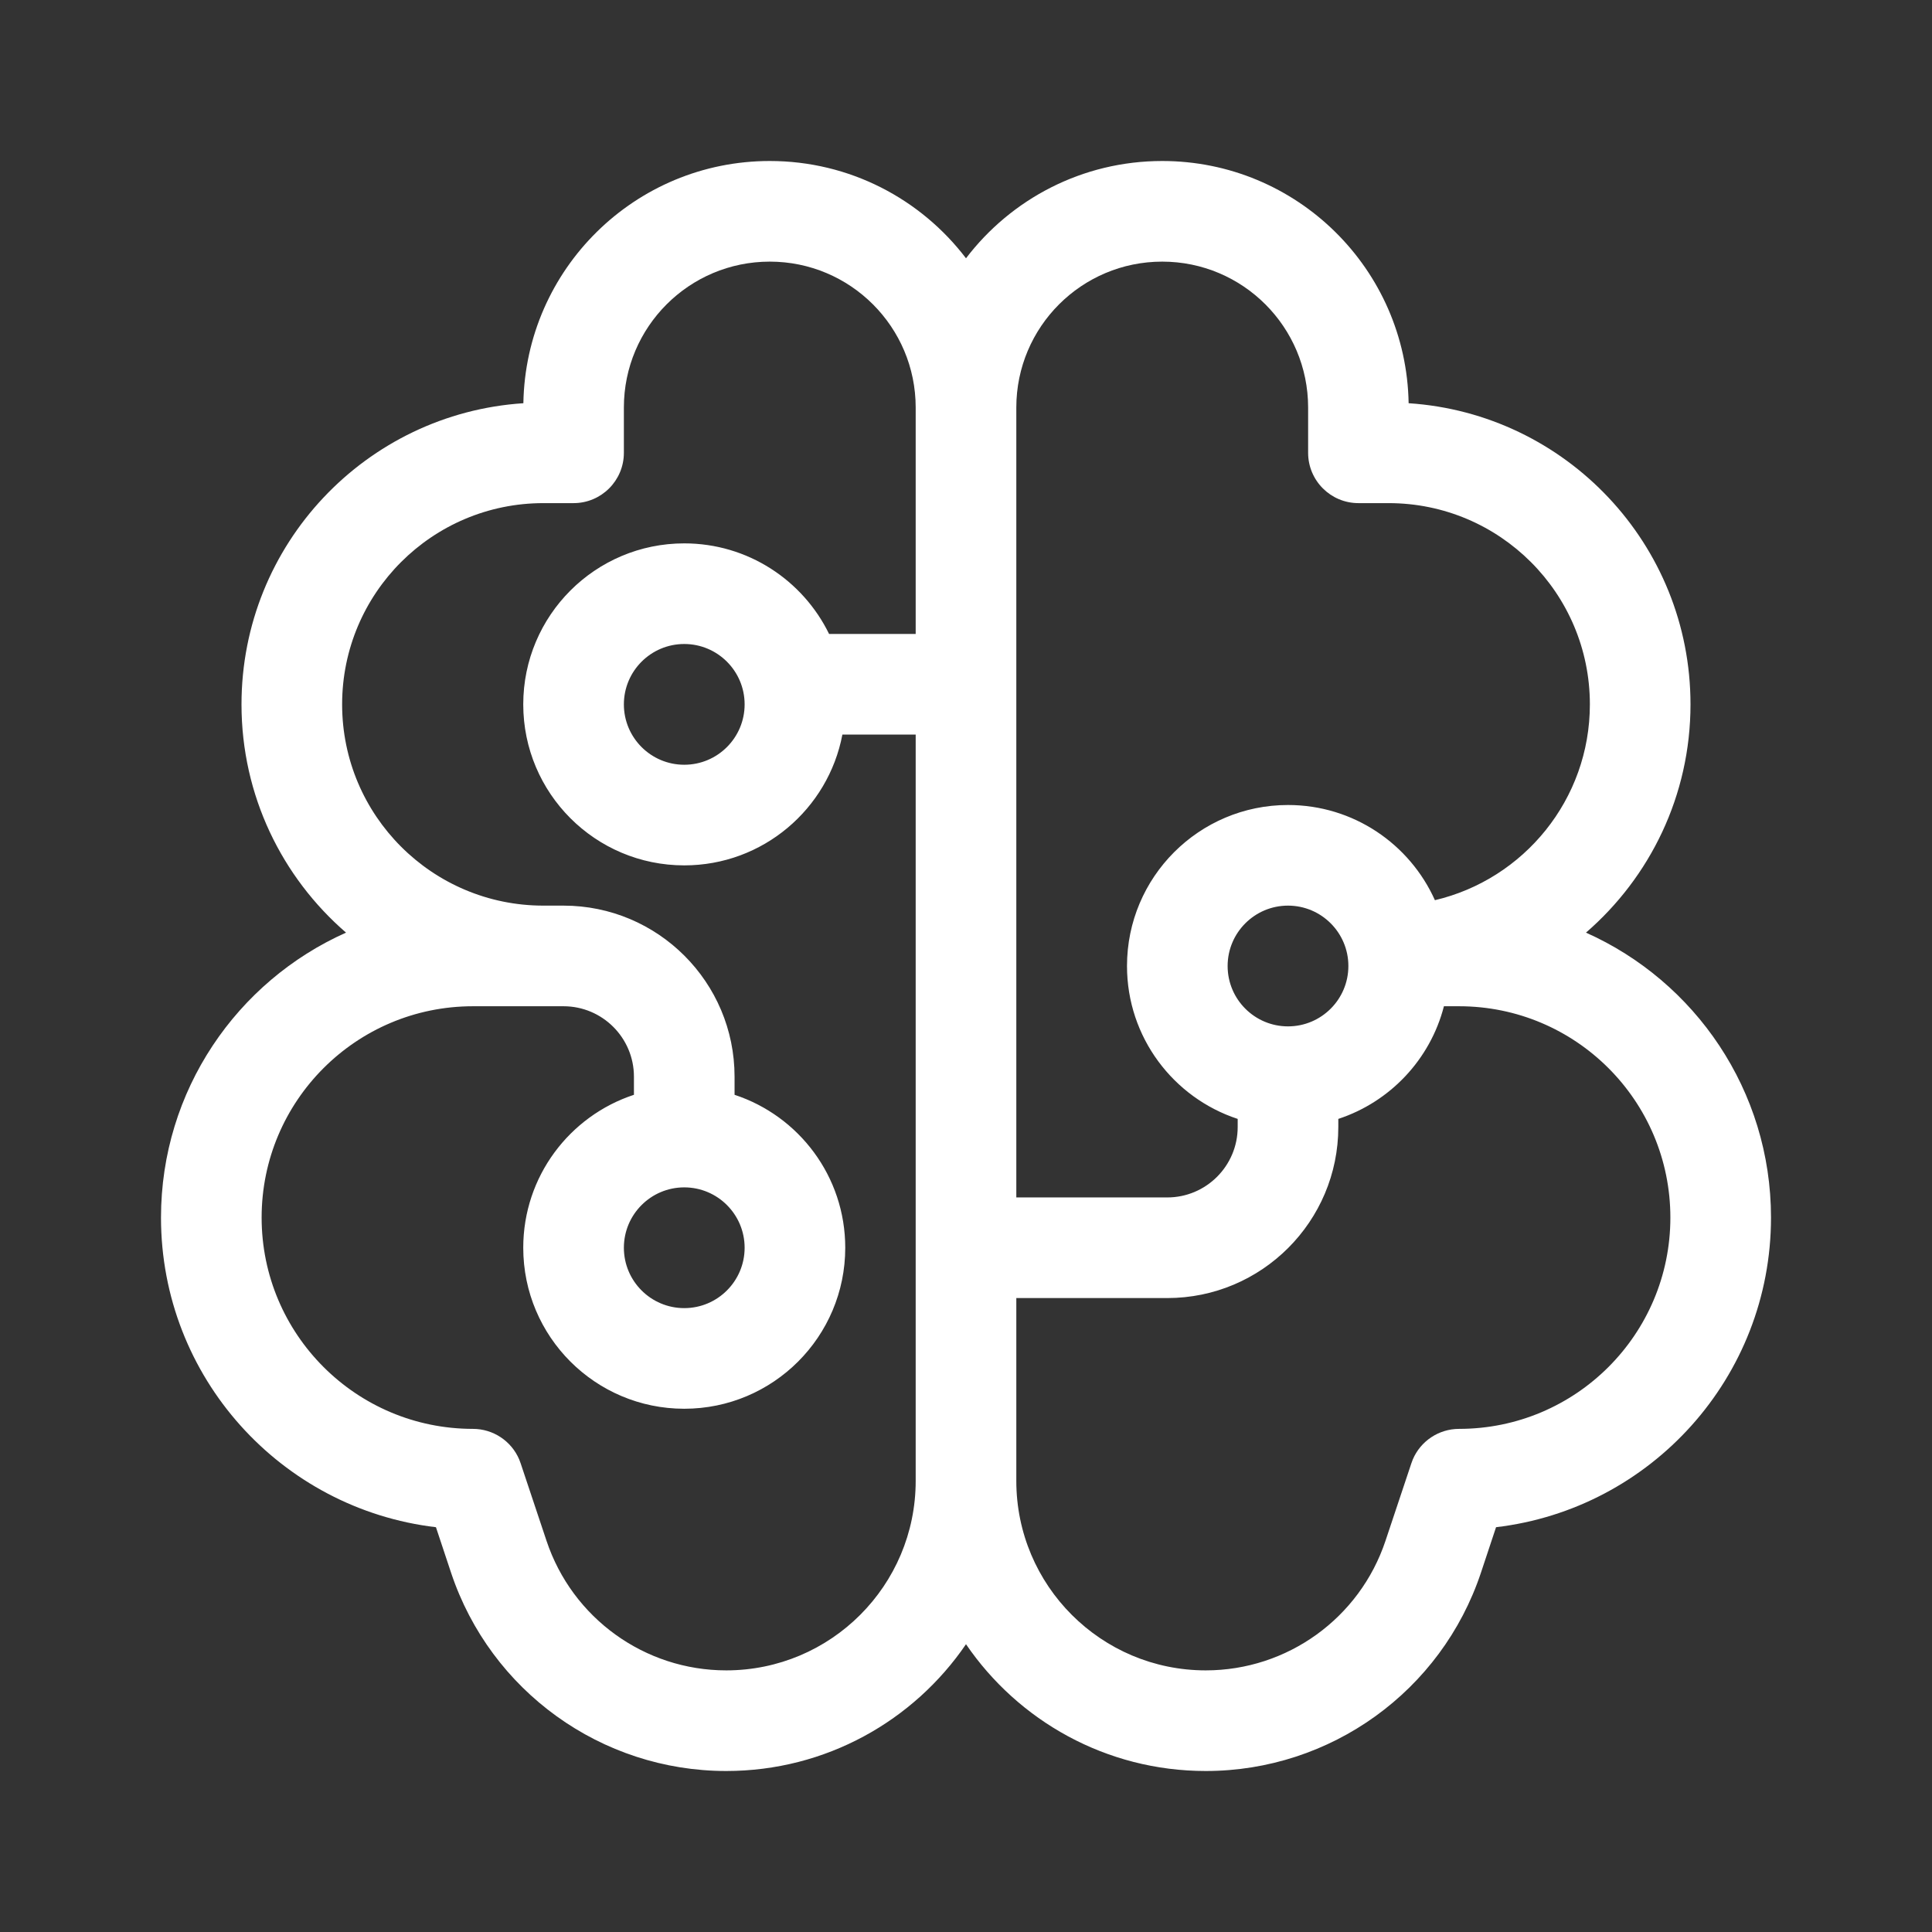 <svg width="48" height="48" viewBox="0 0 48 48" fill="none" xmlns="http://www.w3.org/2000/svg">
<rect x="0" y="0" width="48" height="48" fill="#333333" stroke="none"/>
<path d="M28.875 4C32.222 4 34.94 6.684 34.997 10.018C38.907 10.274 42 13.525 42 17.5C42 19.767 40.992 21.796 39.403 23.171C42.111 24.379 44 27.093 44 30.25C44 34.219 41.016 37.489 37.169 37.943L36.794 39.072C35.813 42.015 33.059 44 29.957 44C27.481 44 25.297 42.751 24 40.85C22.703 42.751 20.519 44 18.043 44C14.941 44 12.187 42.015 11.206 39.072L10.831 37.943C6.984 37.489 4 34.219 4 30.25C4 27.093 5.889 24.379 8.597 23.171C7.008 21.796 6 19.767 6 17.5C6 13.525 9.093 10.274 13.003 10.018C13.06 6.684 15.778 4 19.125 4C21.114 4 22.881 4.948 24 6.417C25.119 4.948 26.886 4 28.875 4ZM19.125 6.5C17.123 6.5 15.5 8.123 15.5 10.125V11.25C15.5 11.94 14.94 12.5 14.25 12.5H13.5C10.739 12.5 8.5 14.739 8.5 17.5C8.5 20.261 10.739 22.5 13.5 22.5H14C16.347 22.5 18.25 24.403 18.25 26.75V27.2C19.847 27.725 21 29.227 21 31C21 33.209 19.209 35 17 35C14.791 35 13 33.209 13 31C13 29.227 14.153 27.725 15.75 27.2V26.75C15.75 25.784 14.966 25 14 25H11.75C8.851 25 6.5 27.351 6.5 30.25C6.5 33.15 8.851 35.5 11.75 35.5C12.254 35.5 12.706 35.803 12.9 36.261L12.935 36.355L13.578 38.281C14.219 40.203 16.017 41.5 18.043 41.5C20.642 41.5 22.75 39.392 22.75 36.793V18.25H20.929C20.578 20.101 18.953 21.5 17 21.5C14.791 21.5 13 19.709 13 17.5C13 15.291 14.791 13.5 17 13.5C18.581 13.5 19.948 14.418 20.598 15.75H22.75V10.125C22.75 8.123 21.127 6.5 19.125 6.5ZM35.874 25C35.534 26.321 34.536 27.376 33.25 27.799V28C33.25 30.347 31.347 32.25 29 32.25H25.25V36.793C25.25 39.392 27.358 41.5 29.957 41.5C31.983 41.5 33.781 40.203 34.422 38.281L35.065 36.355L35.1 36.261C35.294 35.803 35.746 35.5 36.25 35.5C39.15 35.5 41.5 33.15 41.5 30.25C41.5 27.351 39.15 25 36.25 25H35.874ZM17 29.5C16.172 29.5 15.5 30.172 15.5 31C15.5 31.828 16.172 32.5 17 32.5C17.828 32.5 18.5 31.828 18.5 31C18.5 30.172 17.828 29.5 17 29.5ZM28.875 6.5C26.873 6.5 25.25 8.123 25.25 10.125V29.75H29C29.966 29.75 30.75 28.966 30.75 28V27.799C29.153 27.274 28 25.772 28 24C28 21.791 29.791 20 32 20C33.627 20 35.025 20.971 35.65 22.365C37.857 21.846 39.5 19.865 39.5 17.5C39.5 14.739 37.261 12.5 34.5 12.5H33.75C33.06 12.5 32.5 11.94 32.5 11.25V10.125C32.5 8.123 30.877 6.5 28.875 6.5ZM32 22.5C31.172 22.5 30.5 23.172 30.5 24C30.5 24.828 31.172 25.5 32 25.5C32.828 25.5 33.5 24.828 33.5 24C33.5 23.172 32.828 22.5 32 22.5ZM17 16C16.172 16 15.5 16.672 15.5 17.5C15.5 18.328 16.172 19 17 19C17.828 19 18.5 18.328 18.5 17.5C18.5 16.672 17.828 16 17 16Z" fill="#ffffff"/>
</svg>

